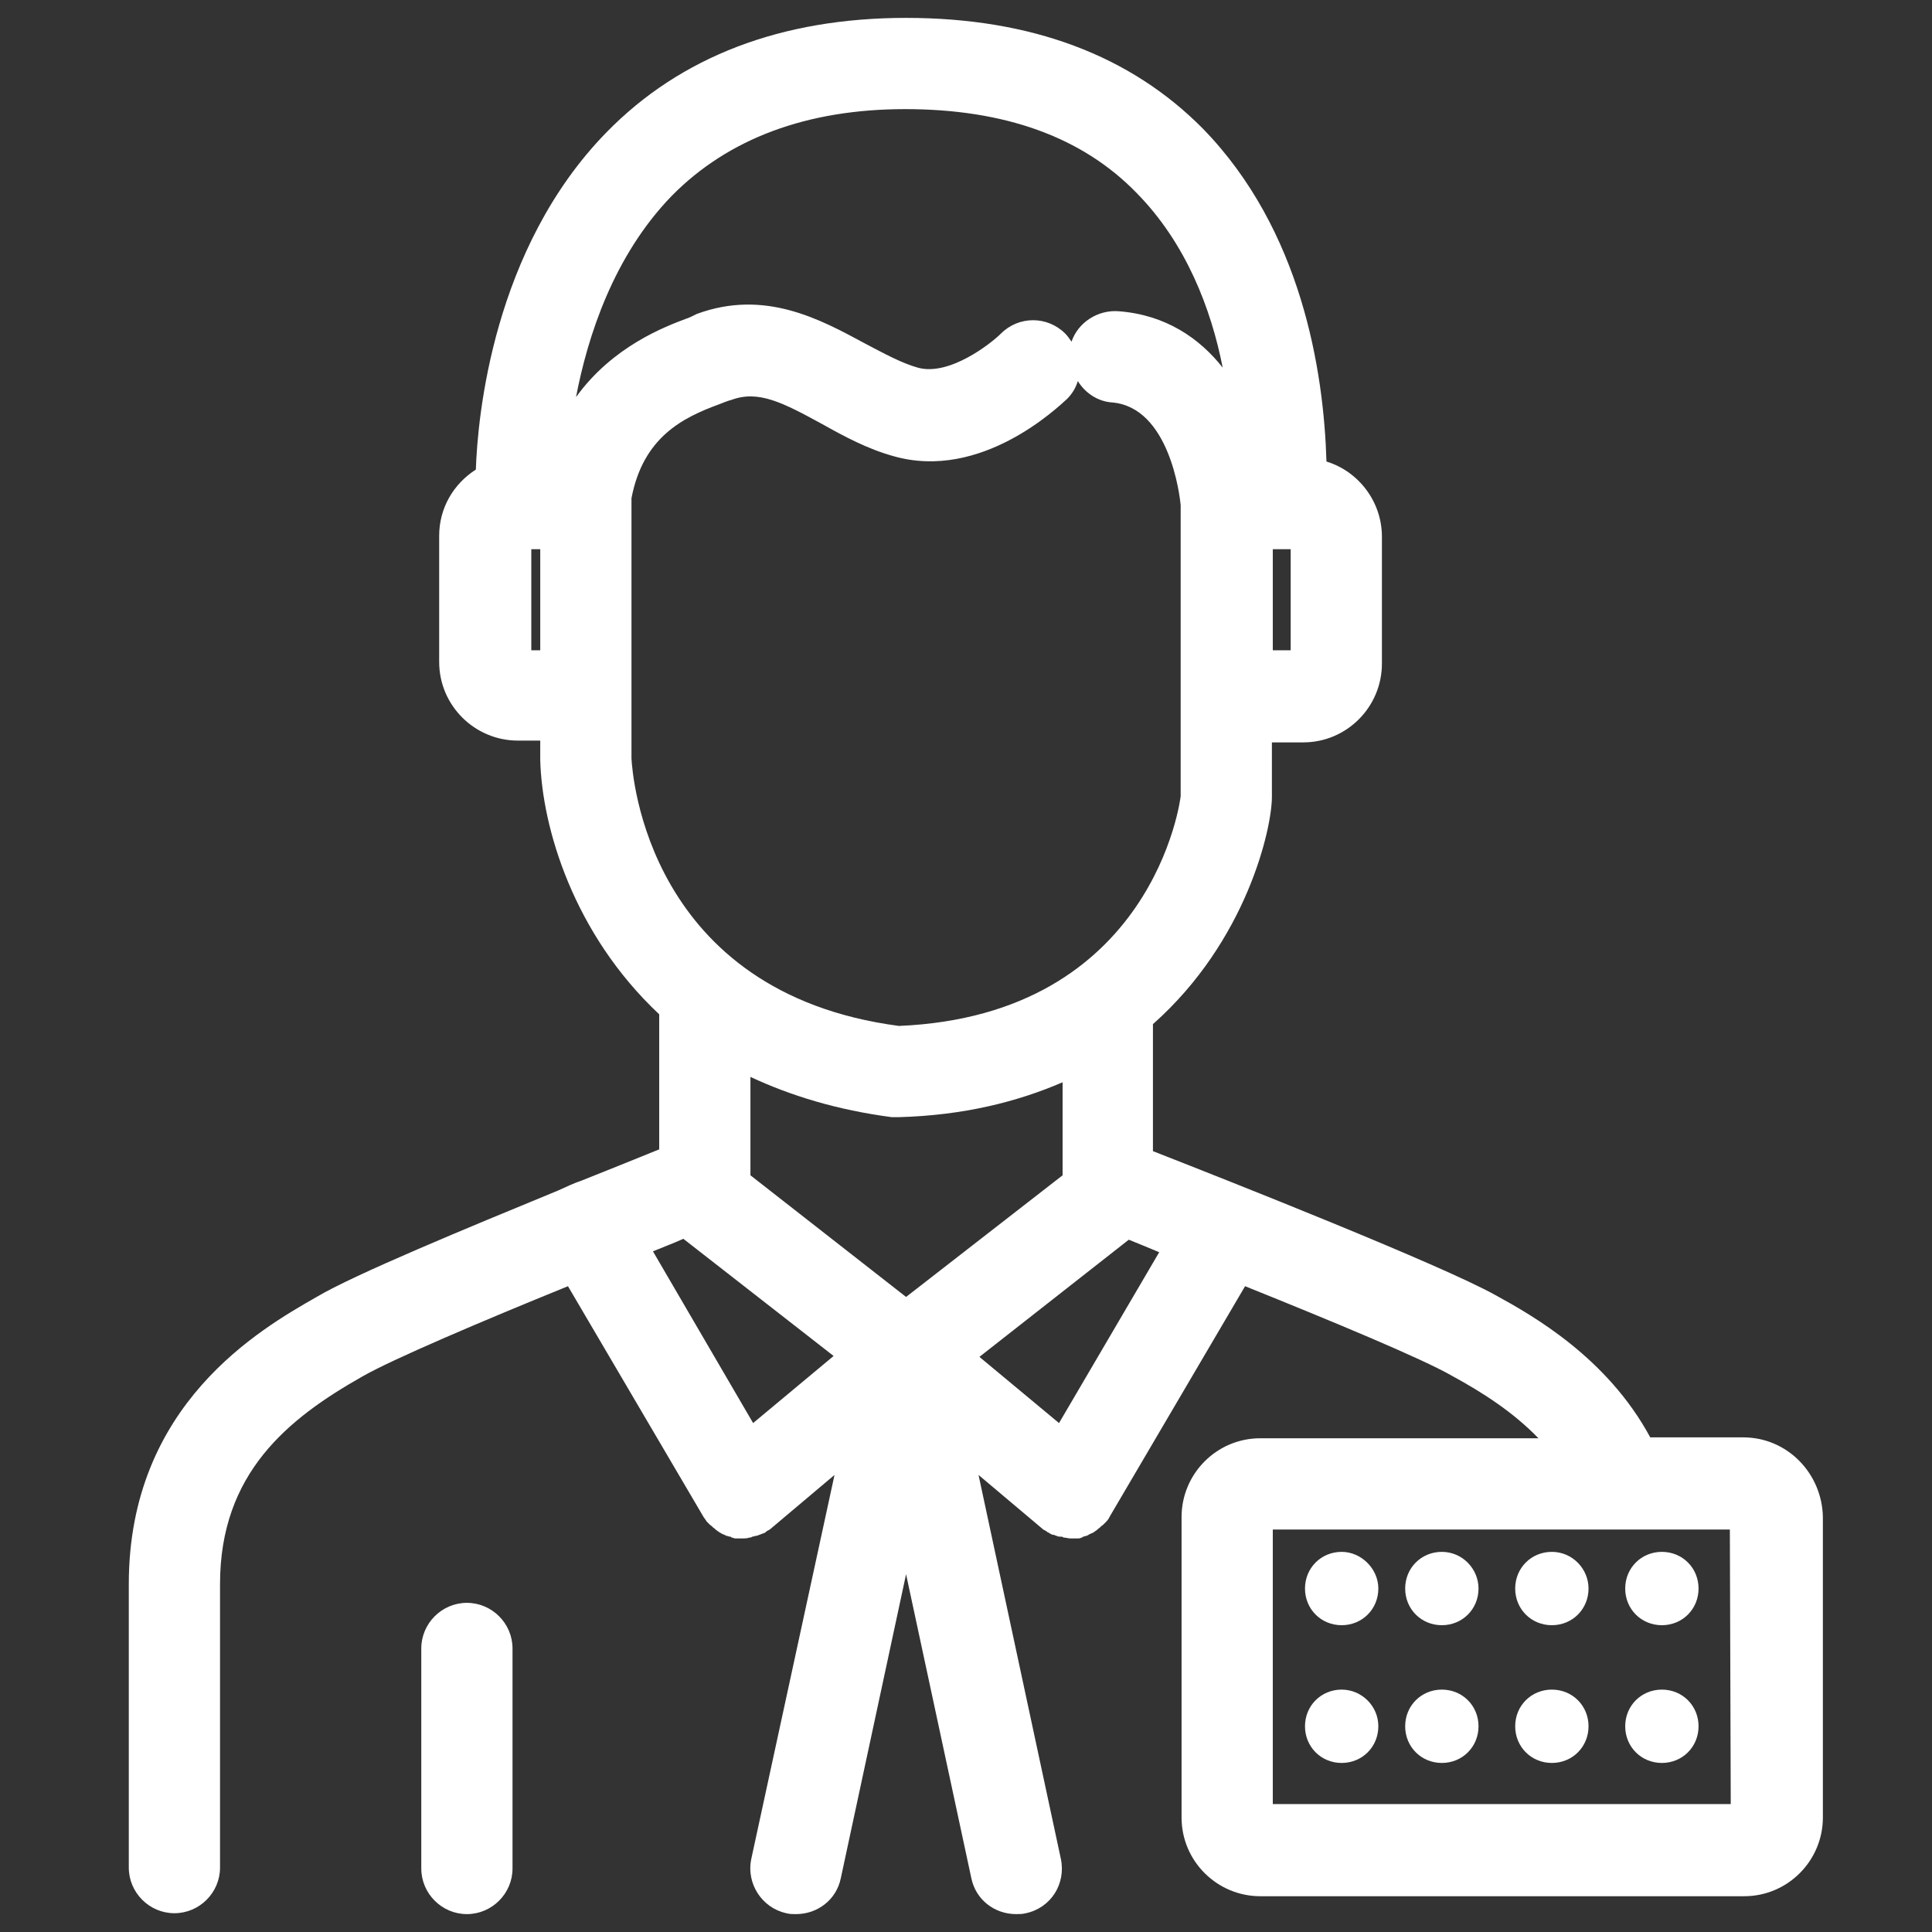 <?xml version="1.0" encoding="utf-8"?>
<!-- Generator: Adobe Illustrator 22.0.0, SVG Export Plug-In . SVG Version: 6.00 Build 0)  -->
<svg version="1.1" id="Layer_1" xmlns="http://www.w3.org/2000/svg" xmlns:xlink="http://www.w3.org/1999/xlink" x="0px" y="0px"
	 viewBox="0 0 216 216" style="enable-background:new 0 0 216 216;" xml:space="preserve">
<rect x="0" y="0" width="216" height="216" fill="#333333" stroke="none"/>
<style type="text/css">
	.st0{fill:#FFFFFF;}
</style>
<path class="st0" d="M52.2,179.2c-2.8,0-5.1,2.3-5.1,5.1v24.6c0,2.8,2.3,5.1,5.1,5.1s5.1-2.3,5.1-5.1v-24.6
	C57.3,181.5,55,179.2,52.2,179.2z M194.9,160.7h-10.4c-4.8-8.9-13.1-13.6-17.3-15.9c-6.1-3.4-29.6-12.7-38.3-16.1v-14.2
	c10.5-9.3,13.3-21.9,13.3-25.4V83h3.5c4.9,0,8.8-4,8.8-8.8V60c0-3.9-2.6-7.3-6.2-8.4c-0.3-10.2-2.8-25.9-13.8-37.2
	C126.4,6.2,115.3,2,101.3,2C87.4,2,76.1,6.3,67.8,14.8c-12.7,13-14.4,31.8-14.6,37.7c-2.5,1.6-4.1,4.3-4.1,7.4V74
	c0,4.9,4,8.8,8.8,8.8h2.5v2V85c0.2,7.5,3.7,19.4,13.3,28.4v15.1c-2.2,0.9-5.2,2.1-8.7,3.5c-0.9,0.3-1.7,0.7-2.6,1.1
	c-10.2,4.2-22.8,9.4-27,11.9c-6.3,3.6-21,12-21,32.1v31.7c0,2.8,2.3,5.1,5.1,5.1s5.1-2.3,5.1-5.1v-31.7c0-12.4,7.6-18.5,15.9-23.2
	c3.3-1.9,13.4-6.2,23-10.1l15.1,25.7c0.1,0.2,0.3,0.4,0.4,0.6l0,0c0.1,0.1,0.2,0.2,0.3,0.3l0.1,0.1c0.2,0.1,0.3,0.3,0.5,0.4L80,171
	c0.1,0.1,0.3,0.2,0.4,0.3c0.1,0,0.1,0.1,0.2,0.1c0.1,0.1,0.2,0.1,0.4,0.2c0.1,0,0.1,0.1,0.2,0.1s0.3,0.1,0.4,0.1s0.1,0,0.2,0.1
	c0.1,0,0.3,0.1,0.4,0.1s0.1,0,0.2,0c0.2,0,0.4,0,0.6,0l0,0l0,0l0,0l0,0c0.3,0,0.5,0,0.8-0.1c0.1,0,0.2,0,0.3-0.1
	c0.2,0,0.3-0.1,0.5-0.1c0.1,0,0.2-0.1,0.3-0.1c0.2-0.1,0.3-0.1,0.5-0.2c0.1,0,0.2-0.1,0.2-0.1l0,0l0.1-0.1c0.2-0.1,0.4-0.2,0.6-0.4
	l7-5.9L84,207.8c-0.6,2.8,1.2,5.5,3.9,6.1c0.4,0.1,0.7,0.1,1.1,0.1c2.4,0,4.5-1.6,5-4l7.3-34l7.3,34c0.5,2.4,2.6,4,5,4
	c0.4,0,0.7,0,1.1-0.1c2.8-0.6,4.5-3.3,3.9-6.1l-9.2-42.9l7,5.9c0.2,0.2,0.4,0.3,0.6,0.4l0.1,0.1l0,0c0.1,0,0.2,0.1,0.2,0.1
	c0.2,0.1,0.3,0.2,0.5,0.2c0.1,0,0.2,0.1,0.3,0.1c0.2,0.1,0.3,0.1,0.5,0.1c0.1,0,0.2,0,0.3,0.1c0.3,0,0.5,0.1,0.8,0.1l0,0l0,0l0,0
	l0,0c0.2,0,0.4,0,0.6,0c0.1,0,0.1,0,0.2,0s0.3,0,0.4-0.1c0.1,0,0.1,0,0.2-0.1c0.1,0,0.3-0.1,0.4-0.1s0.1-0.1,0.2-0.1
	c0.1-0.1,0.2-0.1,0.4-0.2c0.1,0,0.1-0.1,0.2-0.1c0.1-0.1,0.3-0.2,0.4-0.3l0.1-0.1c0.2-0.1,0.3-0.3,0.5-0.4l0.1-0.1
	c0.1-0.1,0.2-0.2,0.3-0.3l0,0c0.2-0.2,0.3-0.4,0.4-0.6l15.1-25.7l0,0c9.7,3.9,19.8,8.1,23.1,10c3.5,1.9,6.9,4.1,9.7,7h-31.1
	c-4.9,0-8.8,4-8.8,8.8v33.6c0,4.9,4,8.8,8.8,8.8H195c4.9,0,8.8-4,8.8-8.8v-33.6C203.7,164.7,199.8,160.7,194.9,160.7z M142.3,61.4h2
	v11.3h-2V61.4z M60.4,72.7h-1V61.4h1V72.7z M64.4,44.4c1.3-6.8,4.2-15.8,10.7-22.5c6.3-6.4,15.1-9.7,26.1-9.7
	c11.1,0,19.8,3.1,25.9,9.4c5.5,5.6,8.3,12.9,9.6,19.5c-2.6-3.3-6.4-5.9-11.6-6.3c-2.4-0.2-4.6,1.3-5.3,3.4c-0.2-0.3-0.5-0.7-0.7-0.9
	c-2-2-5.2-2-7.2,0c-1.1,1.1-5.8,4.8-9.3,3.8c-1.8-0.5-3.8-1.6-5.9-2.7c-5-2.7-11.2-6.1-18.8-3.3l-0.4,0.2c-0.2,0.1-0.4,0.2-0.7,0.3
	C74.4,36.5,68.5,38.7,64.4,44.4z M70.6,84.8V55.7c1.3-6.8,5.7-9,9.8-10.5c0.5-0.2,1-0.4,1.4-0.5c3-1.1,5.7,0.3,10.1,2.7
	c2.5,1.4,5.1,2.8,8,3.6c9.8,2.8,18.4-5.5,19.4-6.4c0.6-0.6,1-1.3,1.2-2c0.8,1.3,2.2,2.3,3.9,2.4c6.3,0.6,7.5,10.3,7.6,11.5V89
	c0,0.2-3,24.5-31.5,25.7C72.4,111,70.7,86.6,70.6,84.8z M84.2,159.1L73,139.9c1.2-0.5,2.3-0.9,3.4-1.4l16.8,13.1L84.2,159.1z
	 M101.3,145l-17.4-13.6v-11c4.5,2.1,9.7,3.7,15.8,4.5h0.4h0.4c7.2-0.2,13.2-1.7,18.3-3.9v10.4L101.3,145z M129.6,140l-11.2,19.1
	l-8.9-7.4l16.7-13.1C127.2,139,128.4,139.5,129.6,140L129.6,140z M193.5,201.7h-51.2V171h39l0,0l0,0h12.1L193.5,201.7L193.5,201.7z
	 M150,173.5c-2.3,0-4.1,1.8-4.1,4.1s1.8,4.1,4.1,4.1s4.1-1.8,4.1-4.1C154.1,175.4,152.2,173.5,150,173.5z M150,188.9
	c-2.3,0-4.1,1.8-4.1,4.1s1.8,4.1,4.1,4.1s4.1-1.8,4.1-4.1S152.2,188.9,150,188.9z M161.2,173.5c-2.3,0-4.1,1.8-4.1,4.1
	s1.8,4.1,4.1,4.1s4.1-1.8,4.1-4.1C165.3,175.4,163.5,173.5,161.2,173.5z M161.2,188.9c-2.3,0-4.1,1.8-4.1,4.1s1.8,4.1,4.1,4.1
	s4.1-1.8,4.1-4.1S163.5,188.9,161.2,188.9z M173.5,173.5c-2.3,0-4.1,1.8-4.1,4.1s1.8,4.1,4.1,4.1s4.1-1.8,4.1-4.1
	C177.6,175.4,175.8,173.5,173.5,173.5z M173.5,188.9c-2.3,0-4.1,1.8-4.1,4.1s1.8,4.1,4.1,4.1s4.1-1.8,4.1-4.1
	S175.8,188.9,173.5,188.9z M185.8,181.7c2.3,0,4.1-1.8,4.1-4.1s-1.8-4.1-4.1-4.1s-4.1,1.8-4.1,4.1S183.5,181.7,185.8,181.7z
	 M185.8,197.1c2.3,0,4.1-1.8,4.1-4.1s-1.8-4.1-4.1-4.1s-4.1,1.8-4.1,4.1S183.5,197.1,185.8,197.1z"/>
</svg>
